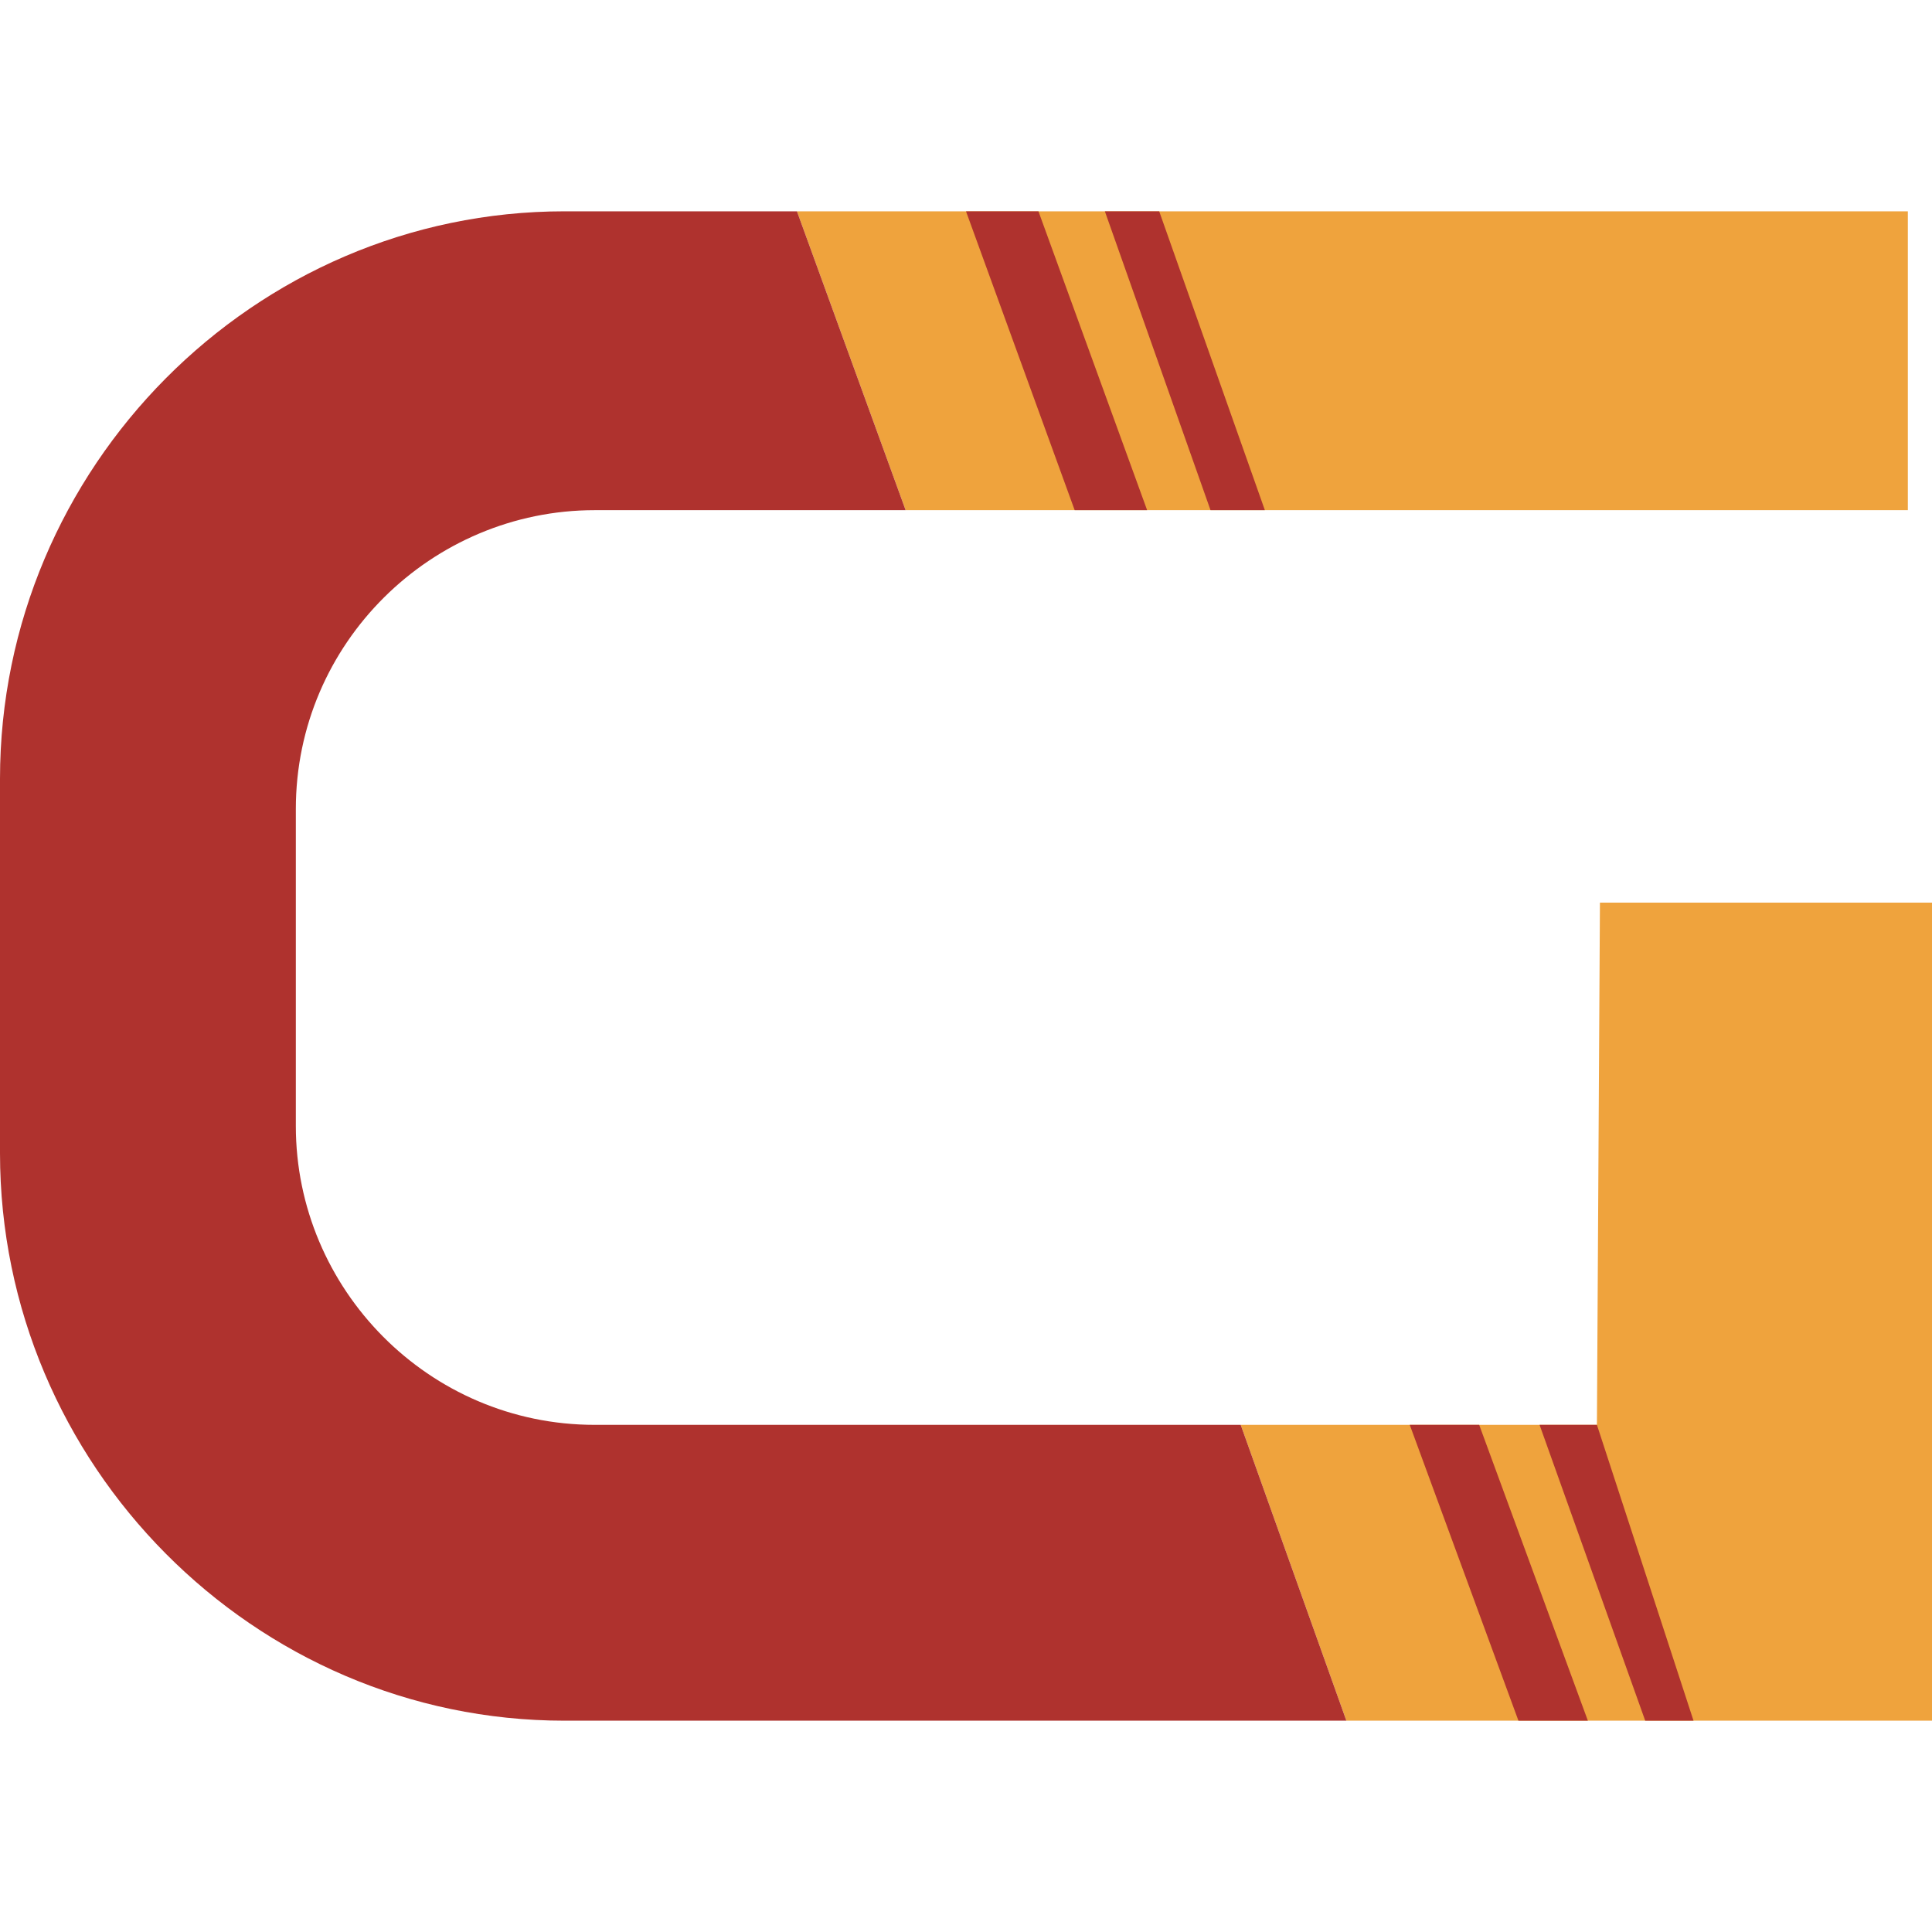 <?xml version="1.0" encoding="utf-8"?>
<!-- Generator: Adobe Illustrator 22.1.0, SVG Export Plug-In . SVG Version: 6.00 Build 0)  -->
<svg version="1.1" id="图层_1" xmlns="http://www.w3.org/2000/svg" xmlns:xlink="http://www.w3.org/1999/xlink" x="0px" y="0px"
	 viewBox="0 0 64 64" style="enable-background:new 0 0 64 64;" xml:space="preserve">
<style type="text/css">
	.st0{fill:#EFA33D;}
	.st1{fill:#AF322E;}
</style>
<polygon class="st0" points="64,29.9 64,57 44.6,57 41.1,47.2 52.9,47.2 53,29.9 "/>
<polygon class="st0" points="63.2,7 63.2,16.9 30,16.9 26.4,7 "/>
<path class="st1" d="M44.6,57H18.7C8.4,57,0,48.5,0,38.2V25.8C0,15.5,8.4,7,18.7,7h7.7l3.6,9.9H19.7c-5.4,0-9.9,4.4-9.9,9.9v10.5
	c0,5.4,4.4,9.9,9.9,9.9h21.4L44.6,57z"/>
<polygon class="st1" points="38,16.9 35.6,16.9 32,7 34.4,7 "/>
<polygon class="st1" points="52.6,57 50.3,57 46.7,47.2 49,47.2 "/>
<polygon class="st1" points="38.4,7 41.9,16.9 40.1,16.9 36.6,7 "/>
<polygon class="st1" points="56.1,57 54.5,57 51,47.2 52.9,47.2 "/>
</svg>
